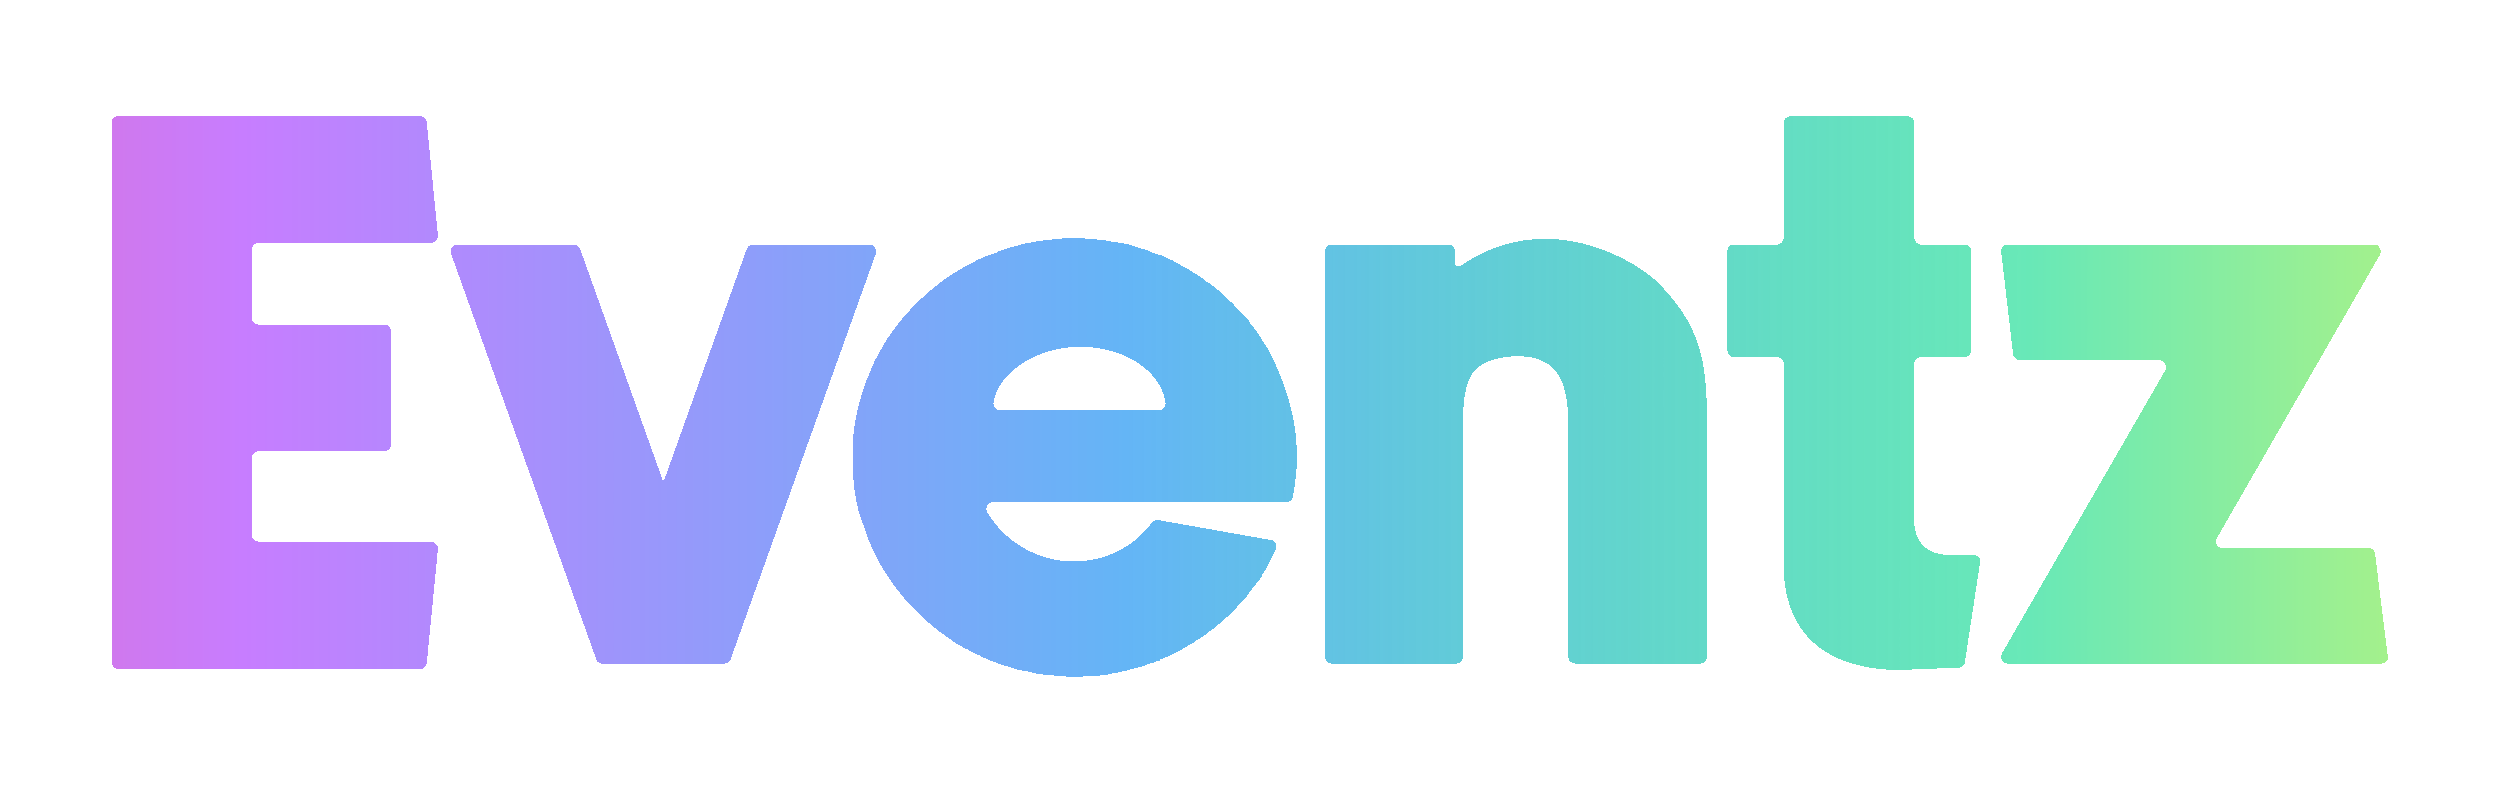 <svg width="101" height="32" viewBox="0 0 101 32" fill="none" xmlns="http://www.w3.org/2000/svg">
<g filter="url(#filter0_d_519_15200)">
<path d="M17.403 21.88C17.563 21.88 17.723 22.04 17.691 22.2L17.243 26.776C17.211 26.936 17.115 27.032 16.955 27.032H4.795C4.635 27.032 4.507 26.904 4.507 26.712V4.952C4.507 4.824 4.603 4.696 4.763 4.696H16.955C17.115 4.696 17.211 4.792 17.243 4.952L17.691 9.496C17.691 9.688 17.563 9.816 17.403 9.816H10.459C10.299 9.816 10.171 9.944 10.171 10.104V12.824C10.171 12.984 10.299 13.112 10.459 13.112H15.515C15.675 13.112 15.803 13.24 15.803 13.4V17.944C15.803 18.104 15.675 18.232 15.515 18.232H10.459C10.299 18.232 10.171 18.36 10.171 18.52V21.592C10.171 21.752 10.299 21.88 10.459 21.88H17.403ZM35.122 9.88C35.314 9.88 35.442 10.072 35.378 10.264L29.522 26.616C29.49 26.744 29.394 26.808 29.266 26.808H24.338C24.21 26.808 24.114 26.744 24.082 26.616L18.226 10.264C18.162 10.072 18.29 9.88 18.482 9.88H23.186C23.314 9.88 23.41 9.976 23.442 10.072L26.802 19.48L30.162 10.072C30.194 9.976 30.29 9.88 30.418 9.88H35.122ZM52.012 15.992C52.268 16.792 52.396 17.624 52.396 18.488C52.396 18.968 52.332 19.544 52.236 20.056C52.236 20.184 52.108 20.28 51.98 20.28H40.14C39.916 20.28 39.788 20.504 39.884 20.696C40.62 21.912 41.932 22.68 43.372 22.68C44.588 22.68 45.74 22.168 46.54 21.112C46.604 21.048 46.7 20.984 46.828 21.016L51.34 21.816C51.532 21.848 51.628 22.04 51.532 22.2C51.436 22.424 51.308 22.68 51.244 22.808L51.18 22.936C51.084 23.064 51.02 23.16 50.956 23.32C50.828 23.48 50.732 23.608 50.636 23.736L50.572 23.8C50.54 23.864 50.508 23.896 50.476 23.928L50.444 23.992C50.38 24.088 50.316 24.152 50.252 24.216L50.188 24.28C50.092 24.408 49.996 24.504 49.9 24.6L49.836 24.664C49.74 24.76 49.676 24.824 49.612 24.888L49.58 24.92C49.516 24.984 49.42 25.048 49.356 25.112L49.26 25.208L49.164 25.112L49.228 25.208C49.1 25.336 49.004 25.432 48.876 25.496L48.78 25.592C48.62 25.688 48.492 25.784 48.332 25.88L48.3 25.912C48.14 26.008 47.98 26.104 47.788 26.2L47.756 26.232C47.724 26.264 47.66 26.296 47.628 26.296L47.596 26.328C47.532 26.36 47.436 26.392 47.372 26.424L47.34 26.456C47.18 26.52 47.02 26.584 46.86 26.648V26.68C46.732 26.712 46.668 26.744 46.572 26.776L46.444 26.808C46.348 26.84 46.22 26.904 46.124 26.936H46.092C45.964 26.968 45.836 27 45.708 27.032L45.612 27.064C45.356 27.128 45.1 27.192 44.844 27.224L44.748 27.256C44.46 27.288 44.204 27.32 43.916 27.32H43.82C43.66 27.352 43.532 27.352 43.404 27.352C43.276 27.352 43.148 27.352 42.988 27.32C42.956 27.32 42.924 27.32 42.892 27.32H42.86C42.764 27.32 42.668 27.32 42.572 27.288H42.54C42.508 27.288 42.476 27.288 42.444 27.288C42.284 27.288 42.156 27.256 42.06 27.224H42.028H41.964C41.868 27.224 41.74 27.192 41.644 27.16L41.516 27.128C41.42 27.128 41.324 27.096 41.228 27.064H41.196C41.164 27.064 41.164 27.064 41.132 27.064C40.972 27 40.844 26.968 40.748 26.936C40.62 26.904 40.492 26.872 40.364 26.808C40.332 26.808 40.3 26.808 40.268 26.776C40.172 26.744 40.076 26.712 39.98 26.68L39.948 26.648C39.916 26.648 39.916 26.648 39.884 26.616C39.756 26.584 39.628 26.52 39.532 26.456H39.5C39.404 26.424 39.276 26.36 39.18 26.296C39.148 26.264 39.116 26.264 39.084 26.232H39.052C38.988 26.2 38.892 26.136 38.828 26.104L38.7 26.04C38.604 25.976 38.508 25.912 38.38 25.816C37.324 25.112 36.396 24.152 35.724 23.064C35.66 22.968 35.628 22.904 35.564 22.808L35.532 22.744C35.5 22.68 35.436 22.584 35.404 22.488L35.372 22.424C35.34 22.392 35.34 22.392 35.34 22.36C35.148 22.008 35.02 21.624 34.892 21.24C34.796 21.048 34.764 20.856 34.7 20.696C34.668 20.568 34.636 20.408 34.604 20.28C34.508 19.832 34.476 19.384 34.444 18.936C34.444 18.776 34.444 18.648 34.444 18.488C34.444 18.328 34.444 18.168 34.444 18.04C34.476 17.24 34.636 16.472 34.892 15.704C34.956 15.448 35.052 15.256 35.148 15.032C35.18 14.904 35.244 14.808 35.308 14.68C35.308 14.648 35.308 14.616 35.34 14.584L35.372 14.52C35.372 14.52 35.404 14.488 35.404 14.456C35.436 14.424 35.436 14.392 35.468 14.36L35.532 14.232C35.596 14.104 35.66 14.008 35.724 13.88C36.396 12.792 37.324 11.864 38.38 11.128C38.508 11.064 38.604 11 38.7 10.936L38.828 10.872C38.892 10.808 38.988 10.776 39.052 10.744L39.084 10.712C39.116 10.712 39.148 10.68 39.18 10.68C39.276 10.616 39.404 10.552 39.5 10.488C39.628 10.456 39.756 10.392 39.884 10.328C39.916 10.328 39.916 10.328 39.948 10.296H39.98C40.076 10.264 40.172 10.232 40.268 10.2V10.168C40.3 10.168 40.332 10.168 40.364 10.136C40.492 10.104 40.62 10.072 40.748 10.008C40.876 9.976 41.004 9.944 41.132 9.912C41.164 9.912 41.164 9.912 41.196 9.88H41.228C41.324 9.848 41.42 9.848 41.516 9.816H41.58C41.708 9.784 41.9 9.752 42.028 9.72C42.06 9.72 42.06 9.72 42.06 9.72C42.156 9.72 42.284 9.688 42.444 9.688C42.476 9.688 42.508 9.656 42.54 9.656H42.572C42.668 9.656 42.764 9.656 42.86 9.656H42.892C42.924 9.624 42.956 9.624 42.988 9.624C43.148 9.624 43.276 9.624 43.404 9.624C43.532 9.624 43.66 9.624 43.82 9.624L43.916 9.656C44.204 9.656 44.46 9.688 44.716 9.72L44.844 9.752C45.1 9.784 45.356 9.816 45.612 9.88L45.708 9.912C45.836 9.944 45.964 10.008 46.092 10.04H46.124C46.22 10.072 46.348 10.104 46.444 10.136C46.476 10.168 46.508 10.168 46.54 10.2C46.668 10.232 46.732 10.264 46.828 10.296H46.892C47.02 10.36 47.18 10.456 47.34 10.52H47.372C47.436 10.584 47.532 10.616 47.596 10.648L47.564 10.776L47.628 10.648C47.66 10.68 47.724 10.712 47.756 10.744C47.916 10.808 48.14 10.968 48.3 11.064C48.46 11.16 48.62 11.256 48.748 11.384H48.78C48.812 11.416 48.844 11.448 48.876 11.448C49.004 11.544 49.1 11.64 49.228 11.736L49.324 11.8C49.42 11.896 49.484 11.96 49.58 12.056L49.612 12.088C49.676 12.152 49.74 12.216 49.836 12.28L49.868 12.344C49.996 12.472 50.092 12.568 50.188 12.664L50.092 12.792L50.188 12.696L50.252 12.76C50.316 12.824 50.38 12.888 50.444 12.952L50.476 13.016C50.54 13.112 50.636 13.208 50.7 13.304C50.764 13.368 50.796 13.464 50.86 13.528L50.956 13.656C50.988 13.752 51.02 13.816 51.084 13.88L51.244 14.136C51.564 14.744 51.82 15.352 52.012 15.992ZM46.828 16.568C46.988 16.568 47.116 16.408 47.084 16.248C46.892 15 45.452 14.008 43.628 14.008C41.932 14.008 40.364 15 40.14 16.248C40.108 16.408 40.236 16.568 40.396 16.568H46.828ZM66.946 11.384C68.674 13.112 68.962 14.52 68.962 17.016V26.552C68.962 26.68 68.834 26.808 68.674 26.808H63.65C63.49 26.808 63.362 26.68 63.362 26.552V17.272C63.362 16.664 63.33 15.928 63.074 15.352C62.946 15.096 62.786 14.904 62.594 14.744C62.274 14.52 61.858 14.392 61.346 14.392C60.386 14.392 59.618 14.712 59.394 15.256C59.106 15.832 59.106 16.632 59.106 17.272V26.552C59.106 26.68 58.978 26.808 58.85 26.808H53.794C53.634 26.808 53.538 26.68 53.538 26.552V10.168C53.538 10.008 53.634 9.88 53.794 9.88H58.53C58.658 9.88 58.786 10.008 58.786 10.168V10.616C58.786 10.744 58.914 10.808 59.01 10.744C62.818 8.12 66.53 11.032 66.562 11.064C66.69 11.16 66.818 11.256 66.946 11.384ZM79.74 22.424C79.9 22.424 80.028 22.552 79.996 22.712L79.388 26.712C79.388 26.84 79.292 26.936 79.164 26.968C78.556 27 77.02 27.064 76.54 27.064C76.508 27.064 76.476 27.064 76.444 27.064C73.596 26.936 72.06 25.464 72.06 22.808V14.68C72.06 14.552 71.932 14.424 71.804 14.424H70.044C69.884 14.424 69.788 14.296 69.788 14.136V10.136C69.788 10.008 69.884 9.88 70.044 9.88H71.804C71.932 9.88 72.06 9.752 72.06 9.592V4.952C72.06 4.824 72.188 4.696 72.348 4.696H77.052C77.212 4.696 77.34 4.824 77.34 4.952V9.592C77.34 9.752 77.468 9.88 77.596 9.88H79.356C79.516 9.88 79.644 10.008 79.644 10.136V14.136C79.644 14.296 79.516 14.424 79.356 14.424H77.596C77.468 14.424 77.34 14.552 77.34 14.68C77.34 16.088 77.34 20.248 77.34 20.28V20.408C77.308 20.92 77.276 21.624 77.692 22.04C77.948 22.296 78.332 22.424 78.812 22.424H79.74ZM96.467 26.52C96.499 26.68 96.371 26.808 96.211 26.808H81.107C80.915 26.808 80.787 26.584 80.883 26.392L87.475 14.968C87.571 14.776 87.443 14.552 87.251 14.552H81.619C81.491 14.552 81.363 14.456 81.331 14.328L80.851 10.2C80.819 10.04 80.947 9.88 81.107 9.88H95.923C96.115 9.88 96.243 10.104 96.147 10.296L89.555 21.752C89.459 21.912 89.587 22.136 89.779 22.136H95.699C95.827 22.136 95.955 22.264 95.955 22.392L96.467 26.52Z" fill="url(#paint0_linear_519_15200)" shape-rendering="crispEdges"/>
</g>
<defs>
<filter id="filter0_d_519_15200" x="0.507" y="0.696" width="99.992" height="30.656" filterUnits="userSpaceOnUse" color-interpolation-filters="sRGB">
<feFlood flood-opacity="0" result="BackgroundImageFix"/>
<feColorMatrix in="SourceAlpha" type="matrix" values="0 0 0 0 0 0 0 0 0 0 0 0 0 0 0 0 0 0 127 0" result="hardAlpha"/>
<feOffset/>
<feGaussianBlur stdDeviation="2"/>
<feComposite in2="hardAlpha" operator="out"/>
<feColorMatrix type="matrix" values="0 0 0 0 0 0 0 0 0 0 0 0 0 0 0 0 0 0 0.25 0"/>
<feBlend mode="normal" in2="BackgroundImageFix" result="effect1_dropShadow_519_15200"/>
<feBlend mode="normal" in="SourceGraphic" in2="effect1_dropShadow_519_15200" result="shape"/>
</filter>
<linearGradient id="paint0_linear_519_15200" x1="140.605" y1="18.5" x2="-50.331" y2="18.5" gradientUnits="userSpaceOnUse">
<stop offset="0.122" stop-color="#F7FD04" stop-opacity="0.7"/>
<stop offset="0.307" stop-color="#28DF99" stop-opacity="0.7"/>
<stop offset="0.498" stop-color="#64B5F6"/>
<stop offset="0.685" stop-color="#C77DFF"/>
<stop offset="0.871" stop-color="#FF5C8A"/>
</linearGradient>
</defs>
</svg>
